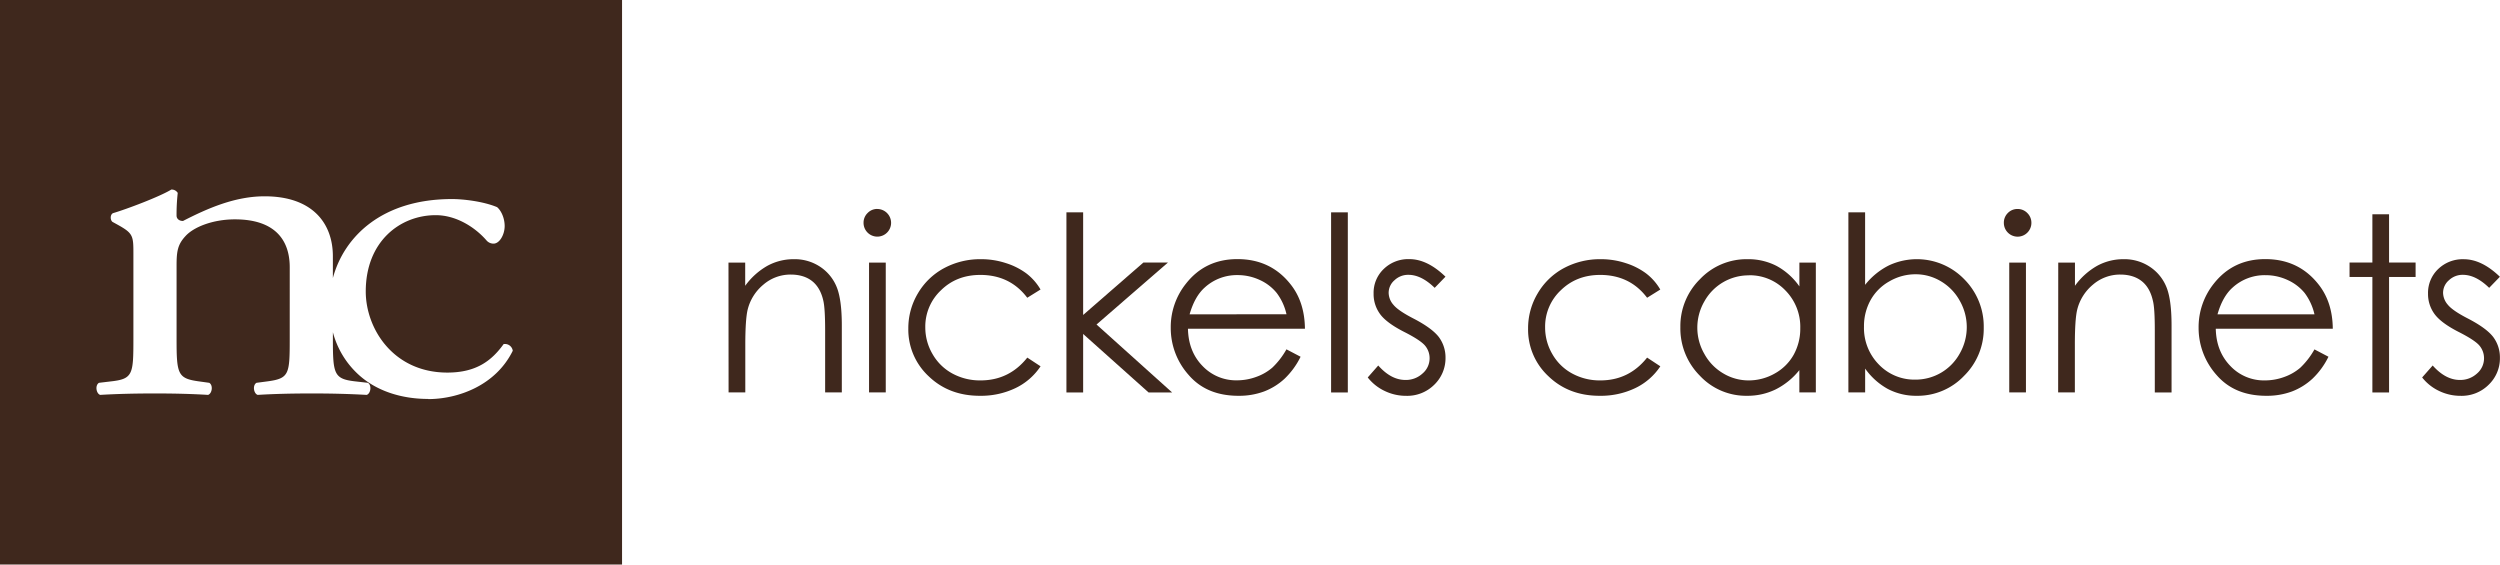 <svg id="Layer_1" data-name="Layer 1" xmlns="http://www.w3.org/2000/svg" xmlns:xlink="http://www.w3.org/1999/xlink" viewBox="0 0 1271 287.01">
  <defs>
    <style>
      .cls-1 {
        fill: none;
      }

      .cls-2 {
        clip-path: url(#clip-path);
      }

      .cls-3 {
        clip-path: url(#clip-path-2);
      }

      .cls-4 {
        fill: #3f281d;
      }
    </style>
    <clipPath id="clip-path" transform="translate(-33.5 -25.5)">
      <rect class="cls-1" x="33.5" y="25.5" width="1271" height="287"/>
    </clipPath>
    <clipPath id="clip-path-2" transform="translate(-33.5 -25.5)">
      <rect class="cls-1" x="33.5" y="25.5" width="1271" height="287.01"/>
    </clipPath>
  </defs>
  <title>Nickels Cabinets</title>
  <g id="Artwork_3" data-name="Artwork 3">
    <g class="cls-2">
      <g class="cls-3">
        <path class="cls-4" d="M403.86,159h8.5V170.8a35.51,35.51,0,0,1,11.3-10.17,27.78,27.78,0,0,1,13.47-3.36A23.38,23.38,0,0,1,450.27,161a22.35,22.35,0,0,1,8.48,10.14q2.73,6.38,2.73,19.86v34H453V193.51c0-7.6-.32-12.69-.95-15.24-1-4.37-2.88-7.65-5.66-9.85s-6.44-3.33-10.94-3.33a21.05,21.05,0,0,0-13.82,5.1,23.88,23.88,0,0,0-8,12.63q-1.21,4.94-1.22,18V225h-8.5Z" transform="translate(-33.5 -25.5)"/>
        <path class="cls-4" d="M479.53,131.75a7.05,7.05,0,0,1,7,7.05,7,7,0,0,1-14,0,6.82,6.82,0,0,1,2.06-5,6.71,6.71,0,0,1,4.89-2.07M475.32,159h8.5V225h-8.5Z" transform="translate(-33.5 -25.5)"/>
        <path class="cls-4" d="M562.5,172.69l-6.74,4.19q-8.75-11.59-23.84-11.61-12.07,0-20,7.78a25.3,25.3,0,0,0-8,18.84,26.73,26.73,0,0,0,3.67,13.6,25.73,25.73,0,0,0,10.07,9.89A29.32,29.32,0,0,0,532,218.9q14.55,0,23.78-11.6l6.74,4.43a31.72,31.72,0,0,1-12.73,11.07,40.62,40.62,0,0,1-18.18,3.92q-15.66,0-26-9.95a32.41,32.41,0,0,1-10.32-24.23,34.52,34.52,0,0,1,4.82-17.81,34.13,34.13,0,0,1,13.28-12.86,38.85,38.85,0,0,1,18.88-4.6,40.11,40.11,0,0,1,12.65,2,35,35,0,0,1,10.37,5.22,28.32,28.32,0,0,1,7.22,8.2" transform="translate(-33.5 -25.5)"/>
        <polygon class="cls-4" points="542.17 107.96 550.67 107.96 550.67 160.13 581.3 133.47 593.79 133.47 557.47 164.98 595.91 199.53 583.94 199.53 550.67 169.79 550.67 199.53 542.17 199.53 542.17 107.96"/>
        <path class="cls-4" d="M687.55,203.11l7.17,3.76a39.52,39.52,0,0,1-8.15,11.18,32.35,32.35,0,0,1-10.39,6.46,36.42,36.42,0,0,1-13.06,2.21q-16.18,0-25.3-10.58a35.76,35.76,0,0,1-9.11-24,35.31,35.31,0,0,1,7.72-22.41q9.8-12.51,26.19-12.5,16.9,0,27,12.81c4.79,6,7.21,13.56,7.31,22.59H637.46c.15,7.66,2.62,14,7.35,18.87a23.49,23.49,0,0,0,17.57,7.36,28.53,28.53,0,0,0,9.82-1.76,25.54,25.54,0,0,0,8.12-4.67,39.21,39.21,0,0,0,7.23-9.36m0-17.8a28.15,28.15,0,0,0-5-10.86,23.46,23.46,0,0,0-8.59-6.57,26.48,26.48,0,0,0-11.25-2.48A24.19,24.19,0,0,0,646,171.66q-5.1,4.54-7.71,13.65Z" transform="translate(-33.5 -25.5)"/>
        <rect class="cls-4" x="676.73" y="107.96" width="8.5" height="91.57"/>
        <path class="cls-4" d="M768.36,166.19l-5.47,5.65c-4.53-4.42-9-6.62-13.31-6.62a10,10,0,0,0-7.09,2.73,8.44,8.44,0,0,0-3,6.38,9.42,9.42,0,0,0,2.43,6.13c1.63,2,5,4.31,10.23,7,6.33,3.28,10.62,6.45,12.9,9.46a17.33,17.33,0,0,1,3.35,10.4,18.7,18.7,0,0,1-5.73,13.78,19.46,19.46,0,0,1-14.29,5.64,24.81,24.81,0,0,1-10.91-2.48,23.82,23.82,0,0,1-8.61-6.86l5.34-6.08c4.35,4.9,8.94,7.35,13.81,7.35a12.42,12.42,0,0,0,8.7-3.28,10.1,10.1,0,0,0,3.6-7.71,9.94,9.94,0,0,0-2.36-6.51c-1.59-1.85-5.15-4.2-10.71-7q-9-4.62-12.19-9.11a17.14,17.14,0,0,1-3.21-10.26A16.68,16.68,0,0,1,737,162.24a17.87,17.87,0,0,1,13-5q9.15,0,18.37,8.92" transform="translate(-33.5 -25.5)"/>
        <path class="cls-4" d="M877.61,172.69l-6.72,4.19q-8.75-11.59-23.85-11.61-12,0-20,7.78a25.3,25.3,0,0,0-8,18.84,26.71,26.71,0,0,0,3.65,13.6,25.63,25.63,0,0,0,10.08,9.89,29.34,29.34,0,0,0,14.36,3.52q14.54,0,23.76-11.6l6.72,4.43a31.56,31.56,0,0,1-12.72,11.07,40.53,40.53,0,0,1-18.18,3.92q-15.66,0-26-9.95a32.35,32.35,0,0,1-10.33-24.23,34.53,34.53,0,0,1,4.83-17.81,34.05,34.05,0,0,1,13.25-12.86,38.92,38.92,0,0,1,18.89-4.6,40.23,40.23,0,0,1,12.67,2,35.05,35.05,0,0,1,10.34,5.22,28,28,0,0,1,7.22,8.2" transform="translate(-33.5 -25.5)"/>
        <path class="cls-4" d="M956.67,159V225h-8.38V213.67a36.17,36.17,0,0,1-12,9.78,32.56,32.56,0,0,1-14.55,3.27,32.16,32.16,0,0,1-24-10.17,34.07,34.07,0,0,1-9.94-24.73,33.54,33.54,0,0,1,10-24.42A32.64,32.64,0,0,1,922,157.27a31.24,31.24,0,0,1,14.75,3.45,33.8,33.8,0,0,1,11.56,10.39V159Zm-34,6.49A25.71,25.71,0,0,0,900,178.74a26.66,26.66,0,0,0,0,26.69,25.87,25.87,0,0,0,9.61,9.91,25,25,0,0,0,12.95,3.56,26.76,26.76,0,0,0,13.24-3.52,24.68,24.68,0,0,0,9.6-9.52,27.37,27.37,0,0,0,3.36-13.53,26.32,26.32,0,0,0-7.56-19.17,25,25,0,0,0-18.58-7.71" transform="translate(-33.5 -25.5)"/>
        <path class="cls-4" d="M973.22,225V133.46h8.5v36.86a35.9,35.9,0,0,1,11.94-9.81,33.54,33.54,0,0,1,38.44,6.93,34,34,0,0,1,9.93,24.68,33.55,33.55,0,0,1-10,24.46,32.58,32.58,0,0,1-24.09,10.14,30.86,30.86,0,0,1-14.62-3.45,34.41,34.41,0,0,1-11.58-10.39V225Zm34-6.5a25.61,25.61,0,0,0,22.63-13.3,27,27,0,0,0,0-26.78,26,26,0,0,0-9.61-9.92,24.73,24.73,0,0,0-12.87-3.56,26.37,26.37,0,0,0-13.24,3.56,24.7,24.7,0,0,0-9.62,9.56,27.26,27.26,0,0,0-3.36,13.53,26.43,26.43,0,0,0,7.53,19.2,25,25,0,0,0,18.57,7.71" transform="translate(-33.5 -25.5)"/>
        <path class="cls-4" d="M1059.2,131.75a6.78,6.78,0,0,1,5,2.07,6.86,6.86,0,0,1,2.06,5,7,7,0,0,1-14,0,6.85,6.85,0,0,1,2-5,6.75,6.75,0,0,1,4.91-2.07M1055,159h8.49V225H1055Z" transform="translate(-33.5 -25.5)"/>
        <path class="cls-4" d="M1079.91,159h8.5V170.8a35.41,35.41,0,0,1,11.3-10.17,27.76,27.76,0,0,1,13.48-3.36,23.33,23.33,0,0,1,13.13,3.76,22.35,22.35,0,0,1,8.48,10.14q2.73,6.38,2.72,19.86v34H1129V193.51c0-7.6-.31-12.69-1-15.24-1-4.37-2.88-7.65-5.67-9.85s-6.44-3.33-10.93-3.33a21.07,21.07,0,0,0-13.82,5.1,24,24,0,0,0-8,12.63q-1.23,4.94-1.22,18V225h-8.5Z" transform="translate(-33.5 -25.5)"/>
        <path class="cls-4" d="M1210.13,203.11l7.16,3.76a39.13,39.13,0,0,1-8.15,11.18,32.35,32.35,0,0,1-10.39,6.46,36.39,36.39,0,0,1-13.06,2.21c-10.79,0-19.2-3.52-25.3-10.58a35.87,35.87,0,0,1-9.12-24,35.42,35.42,0,0,1,7.71-22.41q9.84-12.51,26.21-12.5,16.9,0,27,12.81,7.18,9,7.3,22.59H1160q.24,11.49,7.36,18.87A23.45,23.45,0,0,0,1185,218.9a28.55,28.55,0,0,0,9.83-1.76,25.65,25.65,0,0,0,8.12-4.67,39.47,39.47,0,0,0,7.23-9.36m0-17.8a28.74,28.74,0,0,0-5-10.86,23.87,23.87,0,0,0-8.61-6.57,26.48,26.48,0,0,0-11.25-2.48,24.15,24.15,0,0,0-16.72,6.26c-3.4,3-6,7.58-7.72,13.65Z" transform="translate(-33.5 -25.5)"/>
        <polygon class="cls-4" points="1206.12 108.94 1214.6 108.94 1214.6 133.47 1228.09 133.47 1228.09 140.81 1214.6 140.81 1214.6 199.53 1206.12 199.53 1206.12 140.81 1194.51 140.81 1194.51 133.47 1206.12 133.47 1206.12 108.94"/>
        <path class="cls-4" d="M1304.46,166.19l-5.47,5.65c-4.53-4.42-9-6.62-13.34-6.62a10.09,10.09,0,0,0-7.09,2.73,8.44,8.44,0,0,0-3,6.38,9.49,9.49,0,0,0,2.44,6.13c1.62,2,5,4.31,10.23,7,6.33,3.28,10.63,6.45,12.89,9.46a17.33,17.33,0,0,1,3.34,10.4,18.61,18.61,0,0,1-5.72,13.78,19.44,19.44,0,0,1-14.28,5.64,24.88,24.88,0,0,1-10.92-2.48,24,24,0,0,1-8.62-6.86l5.36-6.08c4.35,4.9,9,7.35,13.81,7.35a12.52,12.52,0,0,0,8.72-3.28,10.1,10.1,0,0,0,3.57-7.71,9.94,9.94,0,0,0-2.36-6.51q-2.37-2.78-10.71-7c-6-3.08-10-6.11-12.16-9.11a17.16,17.16,0,0,1-3.24-10.26,16.69,16.69,0,0,1,5.15-12.51,17.91,17.91,0,0,1,13-5q9.14,0,18.38,8.92" transform="translate(-33.5 -25.5)"/>
        <path class="cls-4" d="M33.5,312.5H349.75V25.5H33.5Zm217.67-84.18c-13.67,0-26.3-4.08-35.31-12.28a44.43,44.43,0,0,1-13.12-21.65V198c0,17.69.58,20.15,11.27,21.38l6.52.74c2.07,1.22,1.48,5.41-.59,6.14-8.89-.49-17.5-.73-27.88-.73-10.67,0-19.57.24-27.57.73-2.07-.73-2.67-4.92-.59-6.14l5.63-.74c11-1.47,11.27-3.69,11.27-21.38V161.35c0-14-7.71-24.33-27.87-24.33-11.27,0-21.06,3.93-25.21,8.6-3.85,4.18-4.45,7.62-4.45,14.75V198c0,17.69.6,19.91,11.27,21.38l5.34.74c2.07,1.22,1.48,5.41-.59,6.14-8-.49-16.61-.73-27-.73-10.67,0-19.56.24-27.87.73-2.06-.73-2.67-4.92-.59-6.14l6.23-.74c11-1.23,11.26-3.69,11.26-21.38V155c0-9.58,0-10.81-8-15.24l-2.66-1.47c-1.2-1-1.2-3.69.29-4.42,6.82-2,23.72-8.36,29.65-12a3.6,3.6,0,0,1,3.26,1.71,100.8,100.8,0,0,0-.6,11.55c0,1.48,1.19,2.71,3.27,2.71,12.45-6.39,26.39-12.54,41.5-12.54,24.62,0,34.7,14,34.7,30.47v11.09c5.72-21.25,25.2-40.16,60.54-40.16,5.92,0,16,1.21,22.93,4.1,2.06,1.68,3.87,5.53,3.87,9.63,0,4.34-2.58,8.93-5.66,8.93a4.67,4.67,0,0,1-3.63-1.7c-5.66-6.5-15.2-12.77-25.77-12.77-18,0-35.56,13.25-35.56,38.8,0,18.81,13.92,41.23,41.5,41.23,14.94,0,22.67-6.27,28.59-14.48a4,4,0,0,1,4.65,3.39c-8.76,17.83-28.09,24.57-43,24.57" transform="translate(-33.5 -25.5)"/>
      </g>
    </g>
  </g>
</svg>
